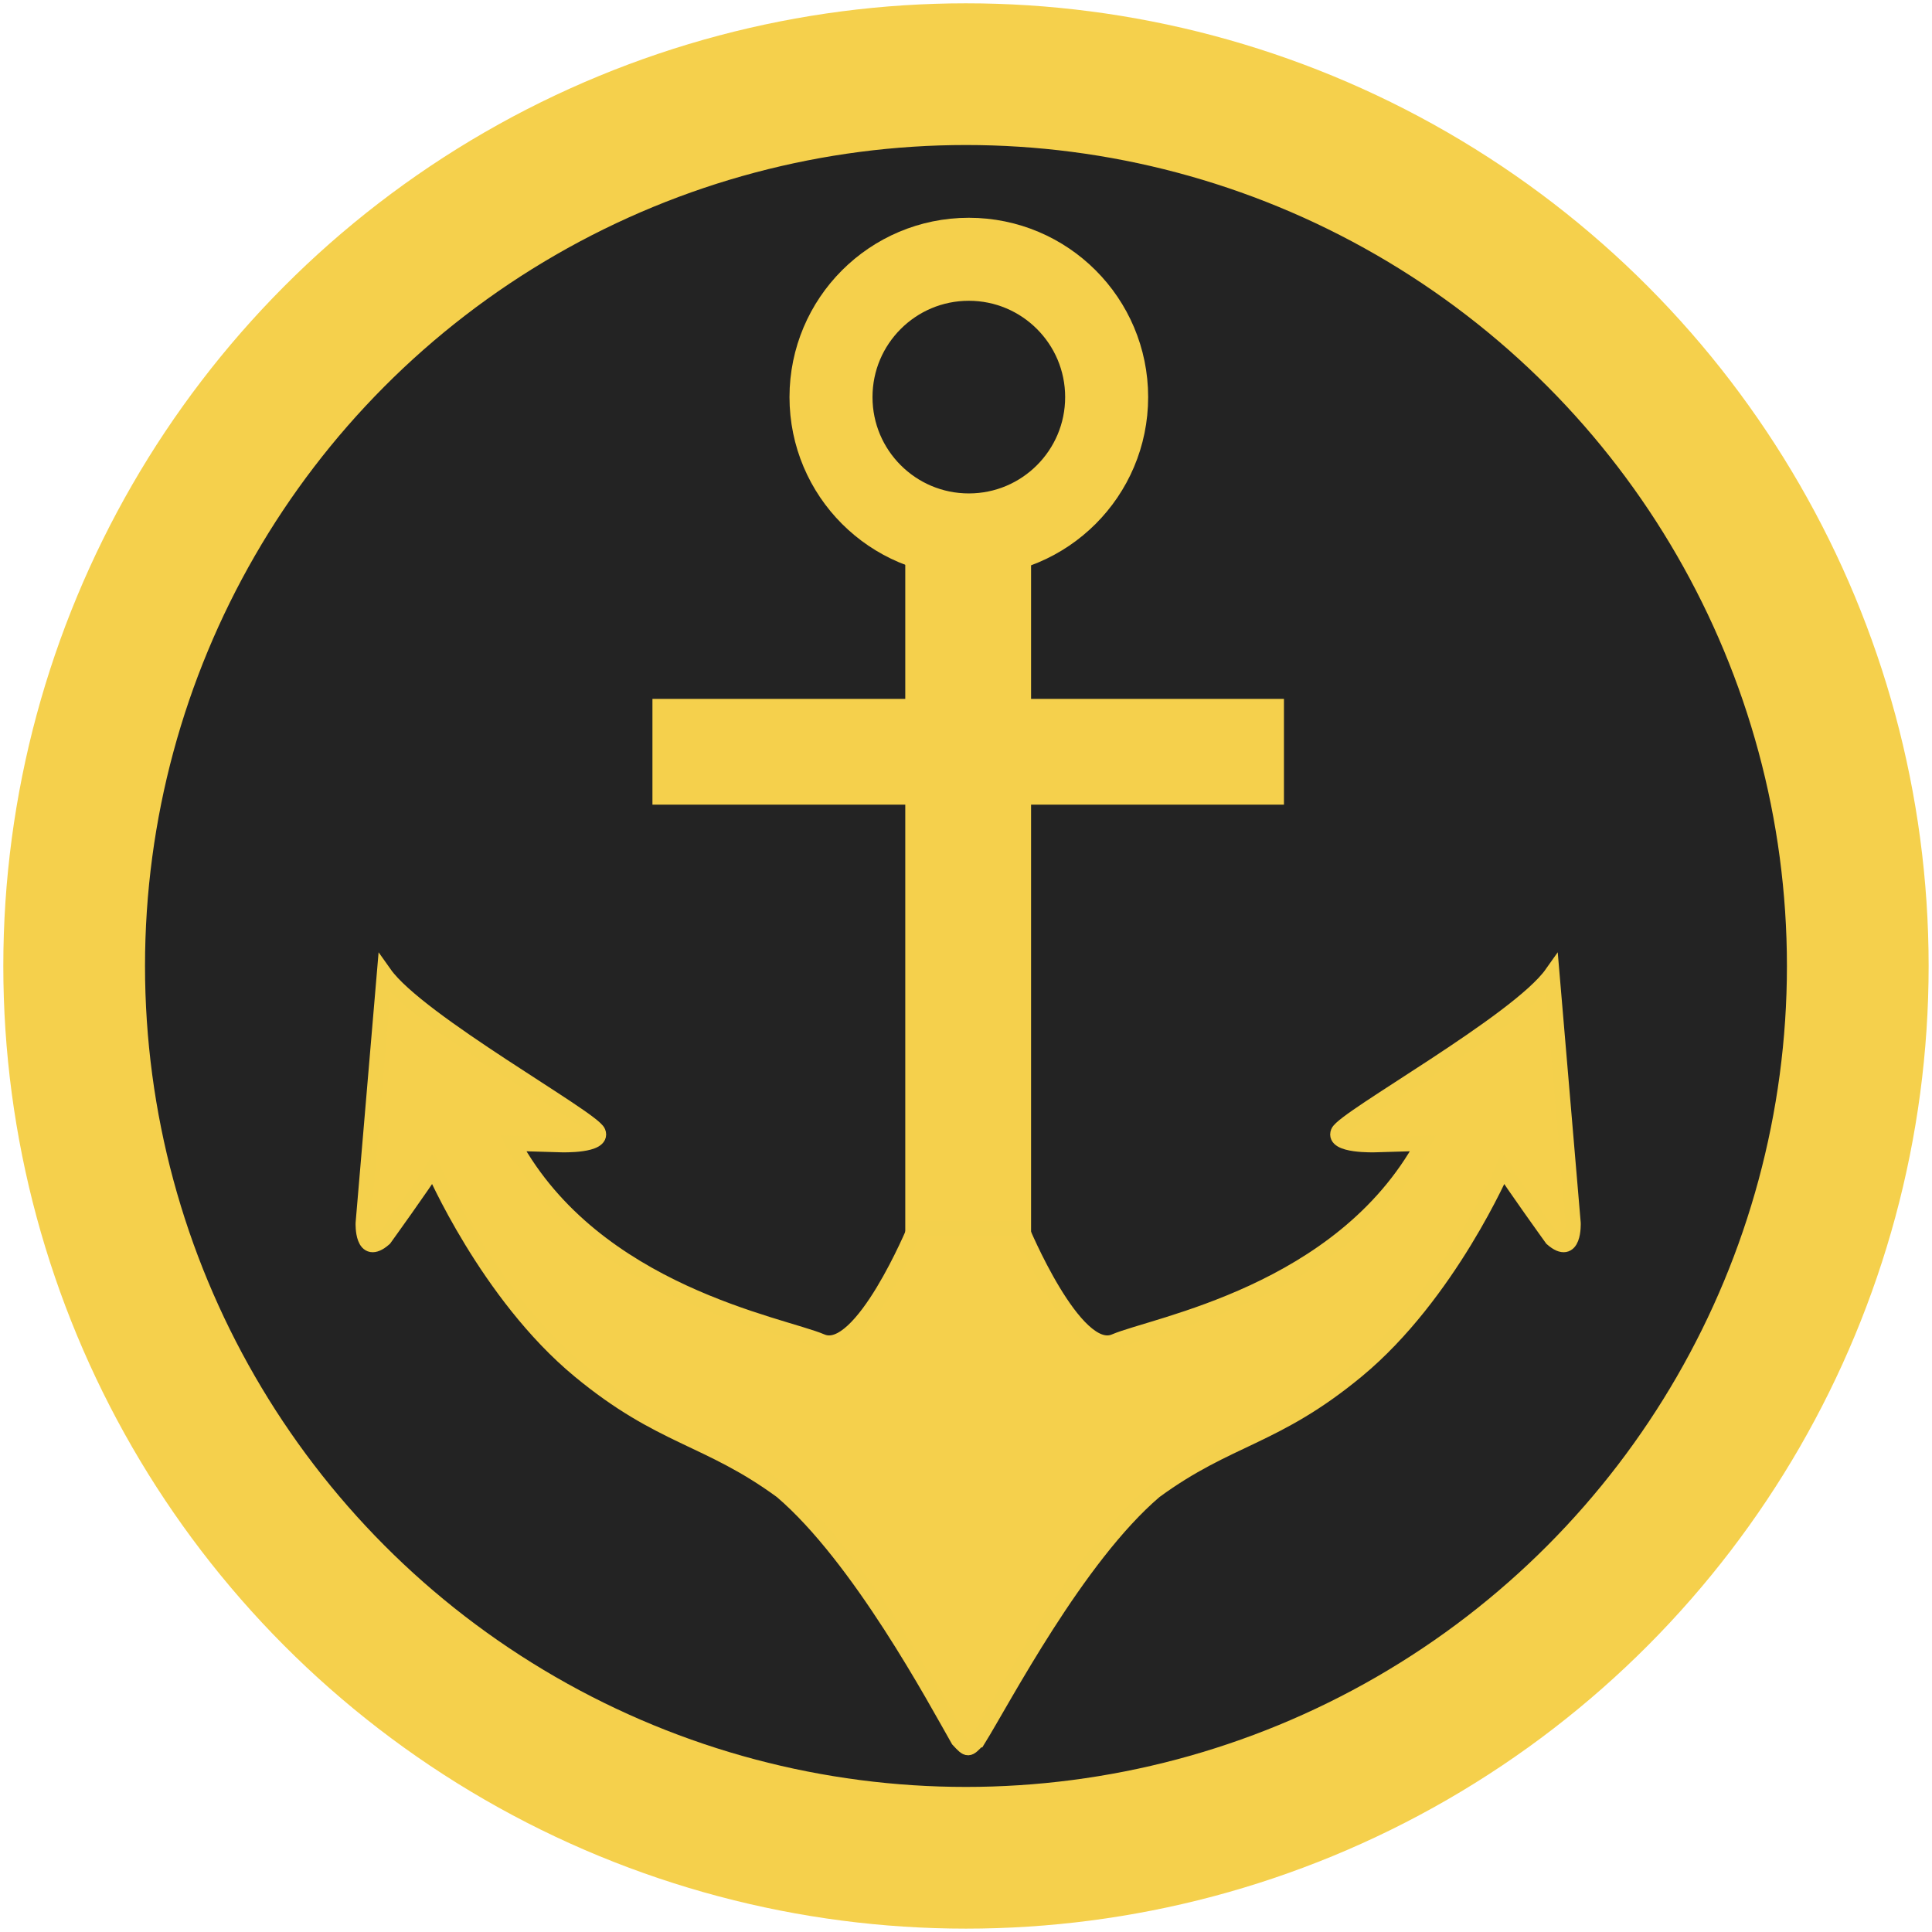 <svg xmlns="http://www.w3.org/2000/svg" viewBox="0 0 33.867 33.867" height="128" width="128"><circle r="15.633" cy="16.933" cx="16.933" fill="#232323" stroke="#f5d04c" stroke-width="2.484" stroke-linecap="round" stroke-linejoin="round" paint-order="fill markers stroke"/><circle cx="16.983" cy="6.961" r="2.416" fill="#232323" stroke="#f5d04c" stroke-width="1.455" stroke-linecap="round" stroke-linejoin="round" paint-order="fill markers stroke"/><path fill="#f5d04c" paint-order="fill markers stroke" d="M15.869 9.445H18.074V25.682H15.869z"/><path transform="rotate(90)" fill="#f5d04c" paint-order="fill markers stroke" d="M12.251-22.507H14.105V-11.437H12.251z"/><path d="m 17.145,30.499 c 0.441,-0.711 1.735,-3.198 3.097,-4.36 1.299,-0.952 2.106,-0.922 3.546,-2.113 1.61,-1.332 2.561,-3.543 2.561,-3.543 0.149,0.248 0.856,1.23 0.856,1.23 0.397,0.347 0.372,-0.273 0.372,-0.273 l -0.372,-4.374 c -0.595,0.843 -3.646,2.53 -3.746,2.778 -0.099,0.248 0.645,0.223 0.645,0.223 l 0.843,-0.025 c -1.439,2.629 -4.713,3.175 -5.407,3.473 -0.695,0.298 -1.637,-1.984 -1.637,-1.984 h -1.863 c 0,0 -0.943,2.282 -1.637,1.984 -0.695,-0.298 -3.969,-0.843 -5.407,-3.473 l 0.843,0.025 c 0,0 0.744,0.025 0.645,-0.223 -0.099,-0.248 -3.15,-1.935 -3.746,-2.778 l -0.372,4.374 c 0,0 -0.025,0.62 0.372,0.273 0,0 0.707,-0.982 0.856,-1.23 0,0 0.951,2.212 2.561,3.543 1.44,1.191 2.246,1.161 3.546,2.113 1.361,1.162 2.691,3.649 3.097,4.36 0.174,0.189 0.174,0.179 0.347,0 z" fill="#f5d04c" stroke="#f4d04c" stroke-width=".265"/></svg>